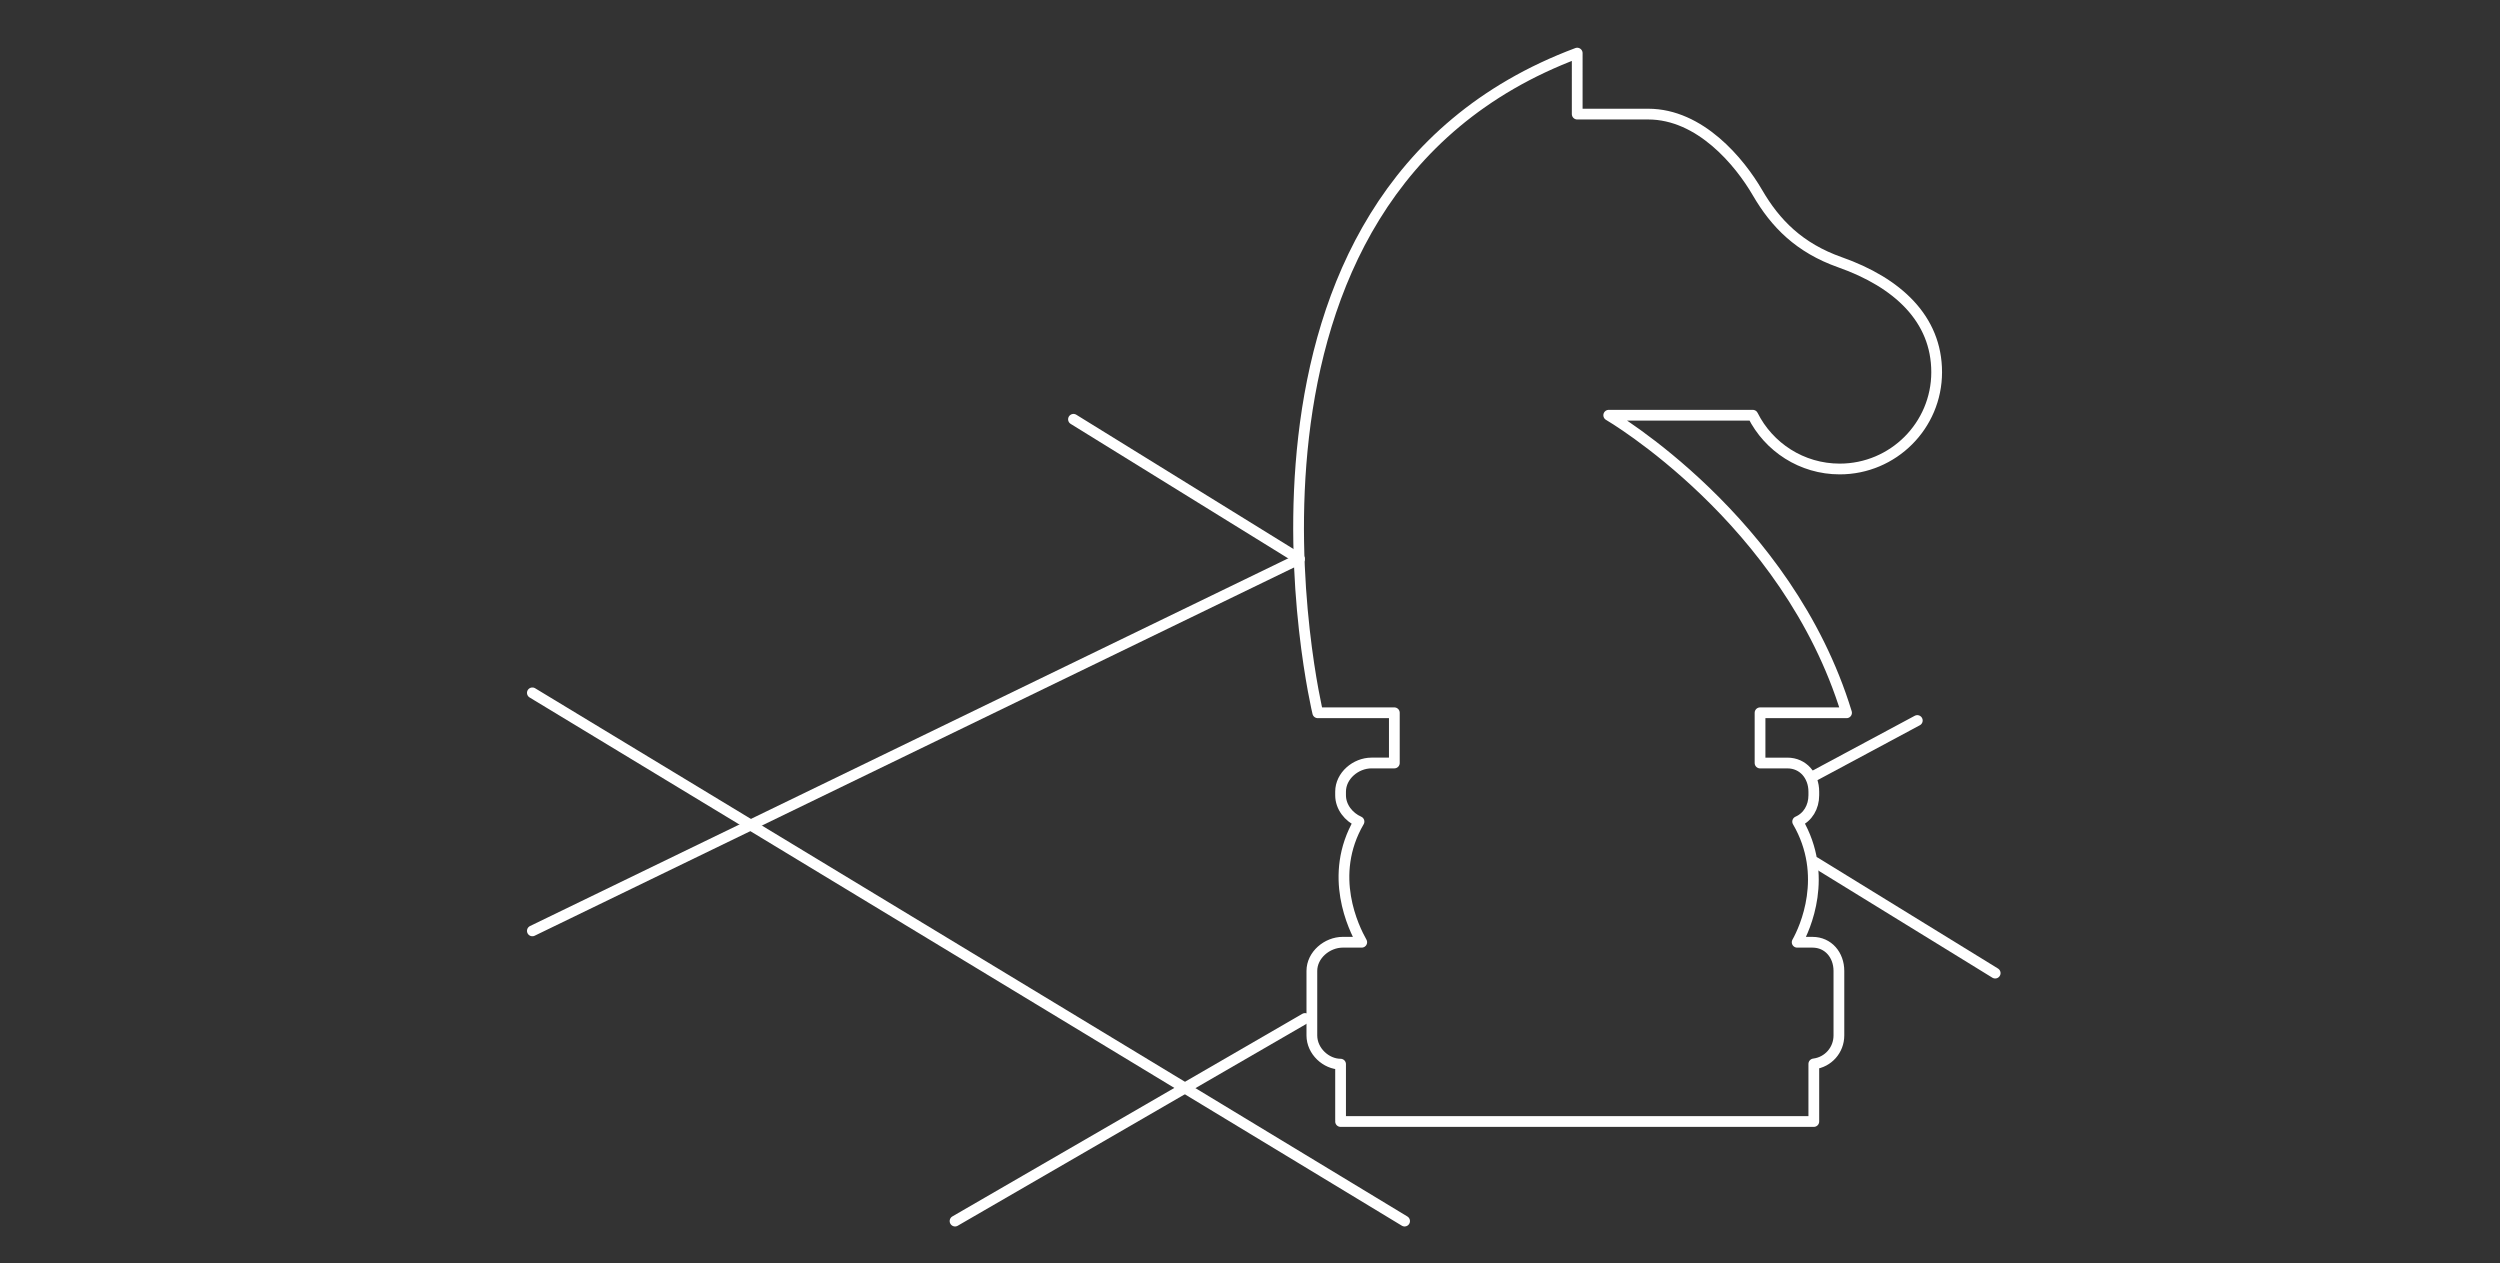 <?xml version="1.0" encoding="utf-8"?>
<!DOCTYPE svg PUBLIC "-//W3C//DTD SVG 1.1//EN" "http://www.w3.org/Graphics/SVG/1.1/DTD/svg11.dtd">
<svg version="1.1" id="Layer_2" xmlns="http://www.w3.org/2000/svg" xmlns:xlink="http://www.w3.org/1999/xlink" x="0px" y="0px" width="465px" height="235px" viewBox="0 0 465 235" enable-background="new 0 0 465 235" xml:space="preserve">
<rect x="0" y="0" width="465" height="235" fill="#333333" stroke="none"/>
<defs>
<style type="text/css"><![CDATA[
	path {
		fill: none;
		stroke: white;
		stroke-width: 2;
		stroke-linecap: round;
	}
]]></style>
</defs>
<g>
<path fill="none" stroke="#fff" stroke-width="2" stroke-linecap="round" stroke-linejoin="round" stroke-miterlimit="10" d="
M249.348,208.6h88.021v-10.711c2.664-0.33,4.667-2.574,4.667-5.297v-11.998c0-2.949-1.97-5.336-4.915-5.336h-2.848
c1.457-2.59,5.934-12.41,0.092-22.443c1.89-0.821,3.004-2.705,3.004-4.897v-0.668c0-2.947-1.973-5.33-4.913-5.33h-5.089v-9.342
h16.091c-11.002-36.003-44.235-55.346-44.235-55.346h26.793c2.967,5.933,9.102,10,16.174,10c9.942,0,18.029-8.058,18.029-18.006
c0-9.943-7.299-16.676-17.98-20.447c-7.559-2.667-12.016-7.212-15.344-12.939c-3.326-5.73-10.666-14.618-20.334-14.618
c-3.891,0-13.199,0-13.199,0V9.879c-71.354,26.695-48.26,122.697-48.26,122.697h14.246v9.342h-4.24c-2.951,0-5.76,2.383-5.76,5.33
v0.668c0,2.193,1.534,4.076,3.426,4.898c-5.849,10.033-0.946,19.854,0.51,22.442h-3.514c-2.947,0-5.763,2.388-5.763,5.336v11.998
c0,2.951,2.675,5.343,5.341,5.343v10.399"/>
</g>
<g>
<path d="M 177.639 227.121 L 242.738 189.436"/></g>
<g>           
<path d="M 336.878 144.604 L 356.618 134.016"/></g>
<g>
<path d="M 199.667 77.991 L 241.674 103.963"/>
</g>
<g>
<path d="M 337.602 160.381 L 371.104 180.998"/></g>
<g>
<path d="M 99.019 173.143 L 241.674 103.963"/></g>
<g>
<path d="M 99.019 128.871 L 261.255 227.121"/></g>

</svg>
